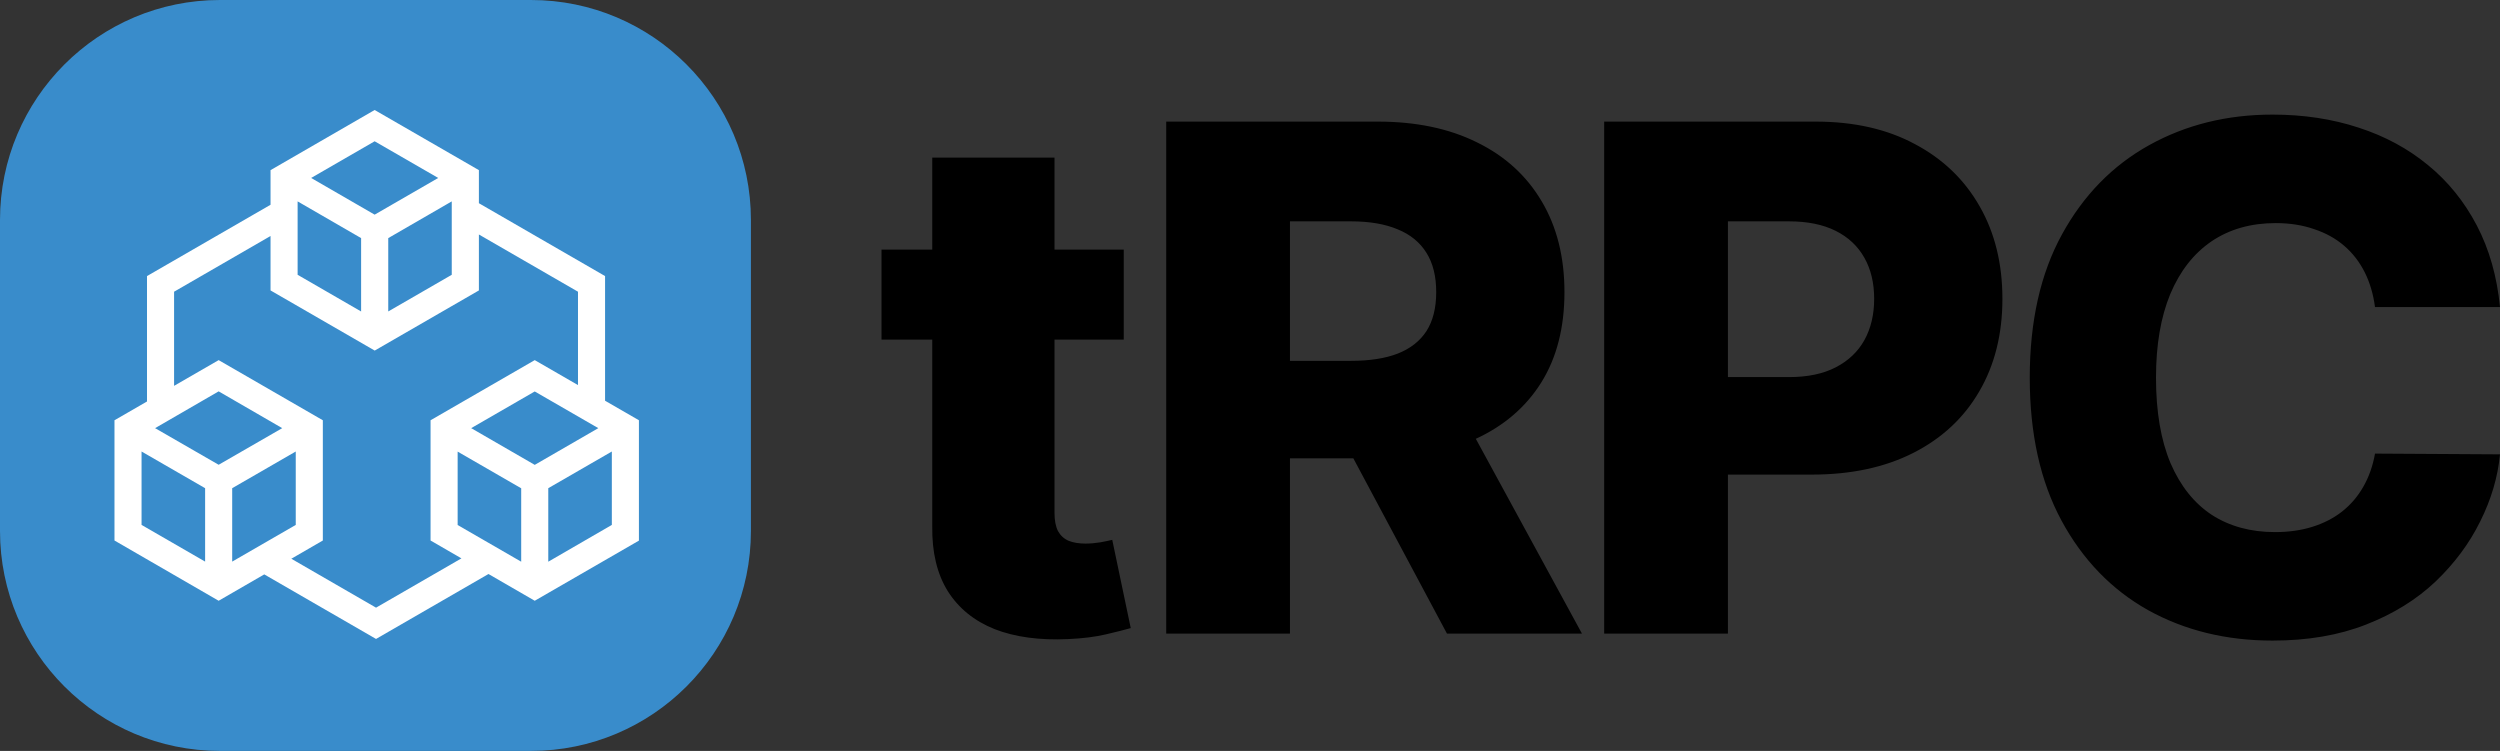 <svg width="426.143" height="128" viewBox="0 0 426.143 128" fill="none" xmlns="http://www.w3.org/2000/svg"><rect x="0" y="0" width="426.143" height="128" fill="#333333" stroke="none"/><g clip-path="url(#a)"><path d="M90.5 0H37.5C16.789 0 0 16.789 0 37.5V90.5C0 111.211 16.789 128 37.5 128H90.5C111.211 128 128 111.211 128 90.5V37.5C128 16.789 111.211 0 90.5 0Z" fill="#398CCB"/><path fill-rule="evenodd" clip-rule="evenodd" d="M63.861 18.75L81.631 29.002V34.639L103.138 47.059V68.306L108.908 71.636V92.152L91.15 102.404L83.266 97.844L64.098 108.912L45.044 97.909L37.271 102.404L19.514 92.135V71.636L25.058 68.436V47.059L46.104 34.91L46.115 34.909V29.002L63.861 18.75ZM81.631 39.97V49.506L63.873 59.758L46.115 49.506V40.234L46.104 40.234L29.673 49.725V65.771L37.271 61.385L55.029 71.636V92.135L49.657 95.241L64.098 103.581L78.654 95.178L73.392 92.135V71.636L91.15 61.385L98.523 65.641V49.725L81.631 39.97ZM78.008 89.492V76.979L88.842 83.233V95.746L78.008 89.492ZM104.292 76.962L93.458 83.216V95.746L104.292 89.475V76.962ZM24.129 89.475V76.962L34.964 83.216V95.729L24.129 89.475ZM50.413 76.962L39.579 83.216V95.729L50.413 89.475V76.962ZM80.316 72.981L91.15 66.727L101.984 72.981L91.15 79.24L80.316 72.981ZM37.271 66.71L26.436 72.981L37.271 79.223L48.106 72.981L37.271 66.71ZM50.731 46.84V34.327L61.554 40.587V53.094L50.731 46.84ZM77.004 34.327L66.181 40.587V53.089L77.004 46.84V34.327ZM53.038 30.334L63.861 24.081L74.696 30.334L63.861 36.589L53.038 30.334Z" fill="white"/><path d="M191.551 42.545V57.886H150.259V42.545H191.551ZM158.909 26.864H179.747V87.418C179.747 88.696 179.946 89.733 180.344 90.528C180.77 91.296 181.381 91.849 182.176 92.19C182.972 92.503 183.923 92.659 185.031 92.659C185.827 92.659 186.665 92.588 187.545 92.446C188.455 92.276 189.136 92.133 189.591 92.02L192.744 107.062C191.75 107.347 190.344 107.702 188.526 108.128C186.736 108.554 184.591 108.824 182.091 108.938C177.205 109.165 173.014 108.597 169.52 107.233C166.054 105.841 163.398 103.682 161.551 100.756C159.733 97.829 158.852 94.151 158.909 89.719V26.864ZM198.789 108V20.727H234.841C241.375 20.727 247.014 21.906 251.758 24.264C256.531 26.594 260.21 29.946 262.795 34.321C265.38 38.668 266.673 43.824 266.673 49.79C266.673 55.841 265.352 60.983 262.71 65.216C260.068 69.421 256.318 72.631 251.46 74.847C246.602 77.034 240.849 78.128 234.201 78.128H211.403V61.508H230.281C233.463 61.508 236.119 61.097 238.25 60.273C240.409 59.42 242.042 58.142 243.15 56.438C244.258 54.705 244.812 52.489 244.812 49.79C244.812 47.091 244.258 44.861 243.15 43.099C242.042 41.31 240.409 39.974 238.25 39.094C236.091 38.185 233.434 37.73 230.281 37.73H219.883V108H198.789ZM247.923 68.114L269.656 108H246.645L225.338 68.114H247.923ZM273.443 108V20.727H309.494C316.028 20.727 321.667 22.006 326.411 24.562C331.184 27.091 334.863 30.628 337.448 35.173C340.034 39.69 341.326 44.946 341.326 50.94C341.326 56.963 340.005 62.233 337.363 66.75C334.749 71.239 331.014 74.719 326.156 77.19C321.298 79.662 315.531 80.898 308.855 80.898H286.61V64.278H304.934C308.116 64.278 310.772 63.724 312.903 62.617C315.062 61.508 316.695 59.96 317.803 57.972C318.911 55.955 319.465 53.611 319.465 50.94C319.465 48.242 318.911 45.912 317.803 43.952C316.695 41.963 315.062 40.429 312.903 39.349C310.744 38.27 308.088 37.73 304.934 37.73H294.536V108H273.443ZM426.143 52.347H404.836C404.552 50.159 403.969 48.185 403.089 46.423C402.208 44.662 401.043 43.156 399.594 41.906C398.145 40.656 396.427 39.705 394.438 39.051C392.478 38.369 390.305 38.028 387.918 38.028C383.685 38.028 380.035 39.065 376.966 41.139C373.927 43.213 371.583 46.21 369.935 50.131C368.316 54.051 367.506 58.795 367.506 64.364C367.506 70.159 368.33 75.017 369.978 78.938C371.654 82.829 373.998 85.77 377.009 87.758C380.049 89.719 383.643 90.699 387.79 90.699C390.12 90.699 392.236 90.401 394.14 89.804C396.072 89.207 397.762 88.341 399.211 87.204C400.688 86.04 401.895 84.633 402.833 82.986C403.799 81.31 404.466 79.421 404.836 77.318L426.143 77.446C425.773 81.31 424.651 85.117 422.776 88.867C420.93 92.617 418.387 96.04 415.148 99.136C411.91 102.205 407.961 104.648 403.302 106.466C398.671 108.284 393.359 109.193 387.364 109.193C379.466 109.193 372.393 107.46 366.143 103.994C359.921 100.5 355.006 95.415 351.398 88.739C347.79 82.062 345.986 73.938 345.986 64.364C345.986 54.761 347.819 46.622 351.484 39.946C355.148 33.27 360.106 28.199 366.356 24.733C372.606 21.267 379.609 19.534 387.364 19.534C392.648 19.534 397.535 20.273 402.023 21.75C406.512 23.199 410.461 25.329 413.87 28.142C417.279 30.926 420.049 34.349 422.18 38.412C424.31 42.474 425.631 47.119 426.143 52.347Z" fill="black"/></g><defs><clipPath id="a"><rect width="429" height="128" fill="white"/></clipPath></defs></svg>